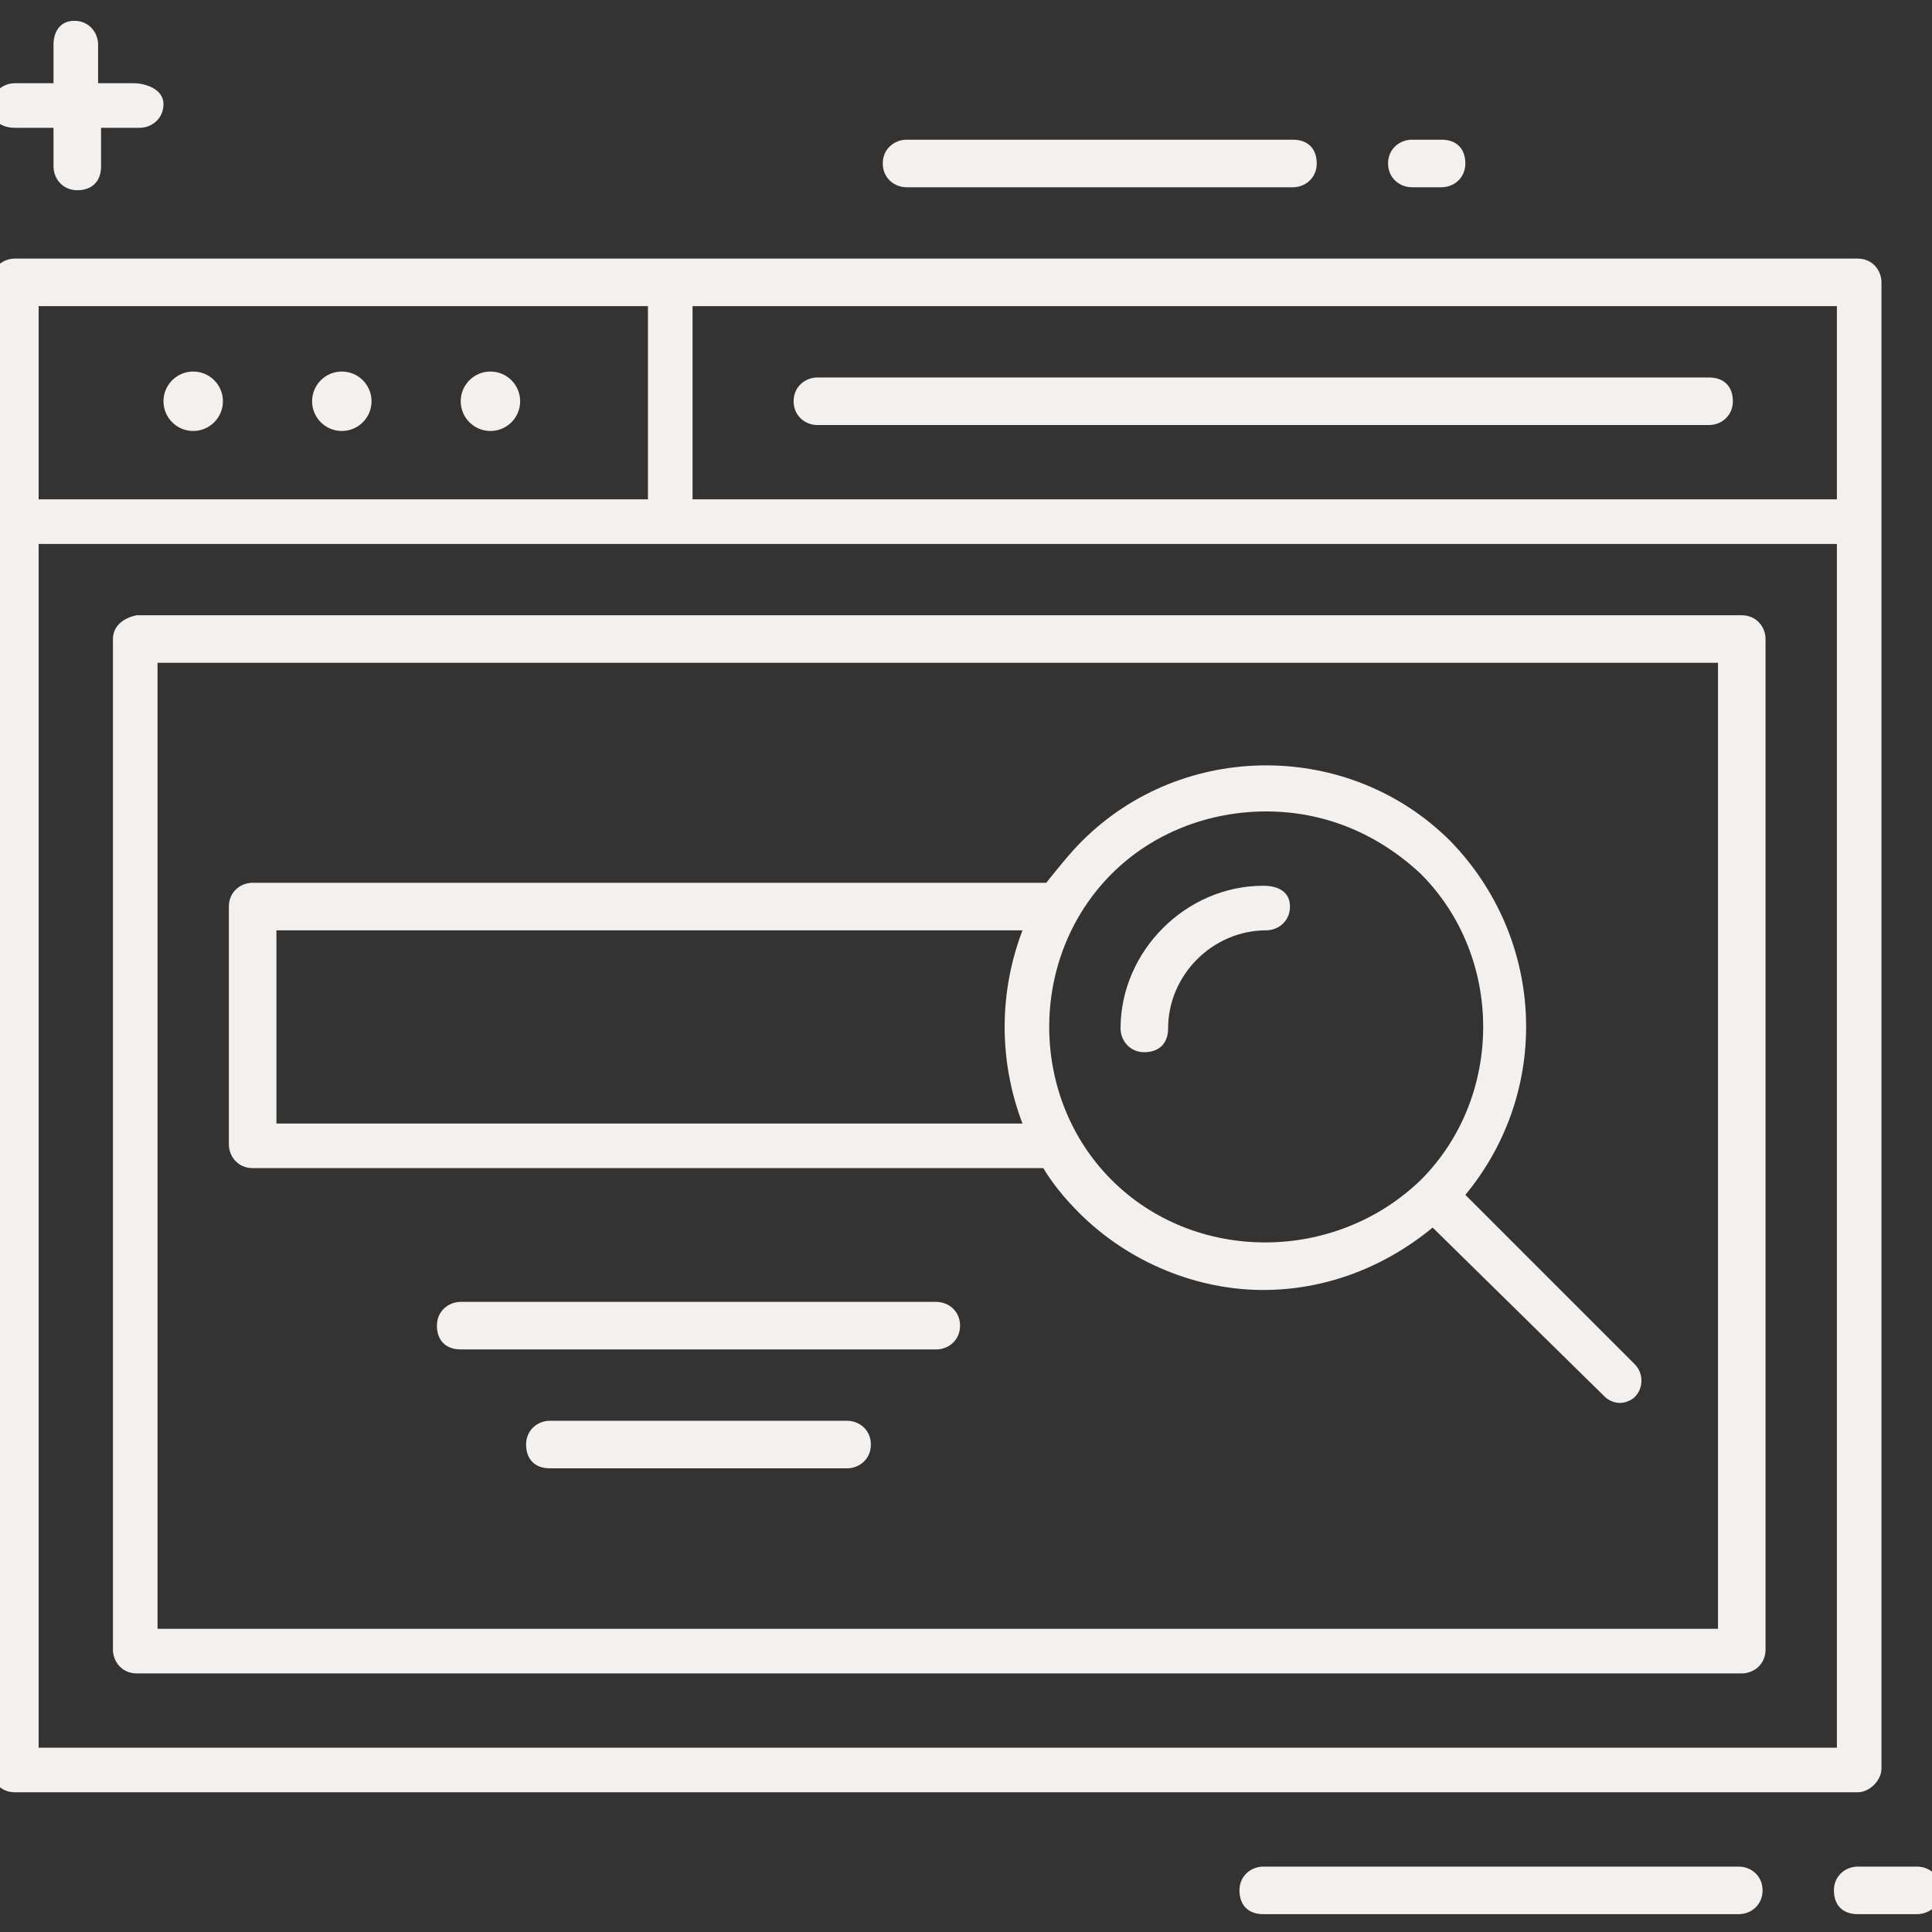 <svg width="65" height="65" viewBox="0 0 65 65" fill="none" xmlns="http://www.w3.org/2000/svg">
<rect x="0" y="0" width="65" height="65" fill="#333333" stroke="none"/>
<g clip-path="url(#clip0_287_9)">
<path d="M58.5 62.8H42.5C42.1 62.8 41.7 63.1 41.7 63.6C41.7 64.1 42 64.4 42.5 64.4H58.5C58.9 64.4 59.3 64.1 59.3 63.6C59.3 63.1 58.9 62.8 58.5 62.8Z" fill="#F3F0ED"/>
<path d="M64.5 62.8H62.5C62.1 62.8 61.7 63.1 61.7 63.6C61.7 64.1 62 64.4 62.5 64.4H64.5C64.9 64.4 65.3 64.1 65.3 63.6C65.3 63.1 64.9 62.8 64.5 62.8Z" fill="#F3F0ED"/>
<path d="M30.5 6.3H43.5C43.9 6.3 44.3 6 44.3 5.5C44.3 5 44 4.7 43.5 4.7H30.5C30.1 4.7 29.7 5 29.7 5.5C29.7 6 30.1 6.3 30.5 6.3Z" fill="#F3F0ED"/>
<path d="M47.5 6.3H48.5C48.9 6.3 49.3 6 49.3 5.5C49.3 5 49 4.7 48.5 4.7H47.5C47.1 4.7 46.7 5 46.7 5.5C46.7 6 47.1 6.3 47.5 6.3Z" fill="#F3F0ED"/>
<path d="M0.5 4.3H1.8V5.6C1.8 6 2.1 6.4 2.6 6.4C3.1 6.4 3.4 6.1 3.4 5.6V4.3H4.7C5.1 4.3 5.5 4 5.5 3.5C5.5 3 4.9 2.8 4.5 2.8H3.3V1.5C3.3 1.1 3 0.7 2.5 0.7C2 0.7 1.8 1.1 1.8 1.5V2.8H0.5C0.1 2.8 -0.3 3.1 -0.3 3.6C-0.3 4.1 0.1 4.3 0.5 4.3Z" fill="#F3F0ED"/>
<path d="M63.3 59.5V9.5C63.3 9.1 63 8.7 62.5 8.7H0.5C0.1 8.7 -0.3 9 -0.3 9.5V59.5C-0.3 59.9 1.2219e-05 60.3 0.5 60.3H62.5C62.9 60.3 63.3 59.9 63.3 59.5ZM61.8 16.8H23.3V10.3H61.8V16.8ZM1.3 10.3H21.8V16.8H1.3V10.3ZM61.8 58.8H1.3V18.3H61.8V58.8Z" fill="#F3F0ED"/>
<path d="M3.8 21.5V55.5C3.8 55.9 4.1 56.3 4.6 56.3H58.6C59 56.3 59.4 56 59.4 55.5V21.5C59.4 21.1 59.1 20.7 58.6 20.7H4.6C4.1 20.8 3.8 21.1 3.8 21.5ZM5.3 22.3H57.8V54.8H5.3V22.3Z" fill="#F3F0ED"/>
<path d="M6.5 14.5C7.052 14.5 7.5 14.052 7.5 13.5C7.5 12.948 7.052 12.5 6.5 12.5C5.948 12.5 5.5 12.948 5.5 13.5C5.5 14.052 5.948 14.5 6.5 14.5Z" fill="#F3F0ED"/>
<path d="M11.5 14.5C12.052 14.5 12.5 14.052 12.5 13.5C12.5 12.948 12.052 12.5 11.5 12.5C10.948 12.5 10.5 12.948 10.5 13.5C10.5 14.052 10.948 14.5 11.5 14.5Z" fill="#F3F0ED"/>
<path d="M16.5 14.5C17.052 14.5 17.5 14.052 17.5 13.5C17.5 12.948 17.052 12.5 16.5 12.5C15.948 12.5 15.5 12.948 15.5 13.5C15.5 14.052 15.948 14.5 16.5 14.5Z" fill="#F3F0ED"/>
<path d="M27.5 14.3H57.5C57.9 14.3 58.3 14 58.3 13.5C58.3 13 58 12.7 57.5 12.7H27.5C27.1 12.7 26.7 13 26.7 13.5C26.7 14 27.1 14.3 27.5 14.3Z" fill="#F3F0ED"/>
<path d="M42.5 29.8C39.9 29.8 37.7 32 37.7 34.6C37.7 35 38 35.4 38.5 35.4C39 35.4 39.3 35.1 39.3 34.6C39.3 32.8 40.8 31.3 42.6 31.3C43 31.3 43.4 31 43.4 30.5C43.4 30 43 29.8 42.5 29.8Z" fill="#F3F0ED"/>
<path d="M49.3 40.2C52.2 36.7 52 31.6 48.8 28.3C45.4 24.9 39.8 24.9 36.4 28.3C36 28.7 35.6 29.2 35.2 29.7H8.5C8.1 29.7 7.7 30 7.7 30.5V38.5C7.7 38.9 8 39.3 8.5 39.3H35.1C35.4 39.8 35.8 40.3 36.3 40.8C38 42.5 40.3 43.4 42.5 43.4C44.5 43.4 46.5 42.7 48.2 41.3L54 47C54.1 47.1 54.3 47.2 54.5 47.2C54.7 47.2 54.9 47.1 55 47C55.3 46.7 55.3 46.2 55 45.9L49.3 40.2ZM9.3 37.8V31.3H34.4C33.6 33.4 33.6 35.7 34.4 37.8H9.3ZM37.4 39.7C34.6 36.9 34.6 32.2 37.4 29.4C38.8 28 40.7 27.3 42.6 27.3C44.5 27.3 46.3 28 47.8 29.4C50.6 32.2 50.6 36.9 47.8 39.7C44.9 42.5 40.2 42.5 37.4 39.7Z" fill="#F3F0ED"/>
<path d="M31.5 43.8H15.5C15.1 43.8 14.7 44.1 14.7 44.6C14.7 45.1 15 45.4 15.5 45.4H31.5C31.9 45.4 32.3 45.1 32.3 44.6C32.3 44.1 31.9 43.8 31.5 43.8Z" fill="#F3F0ED"/>
<path d="M28.5 47.8H18.5C18.1 47.8 17.7 48.1 17.7 48.6C17.7 49.1 18 49.4 18.5 49.4H28.5C28.9 49.4 29.3 49.1 29.3 48.6C29.3 48.1 28.9 47.8 28.5 47.8Z" fill="#F3F0ED"/>
</g>
<defs>
<clipPath id="clip0_287_9">
<rect width="65" height="65" fill="white"/>
</clipPath>
</defs>
</svg>
